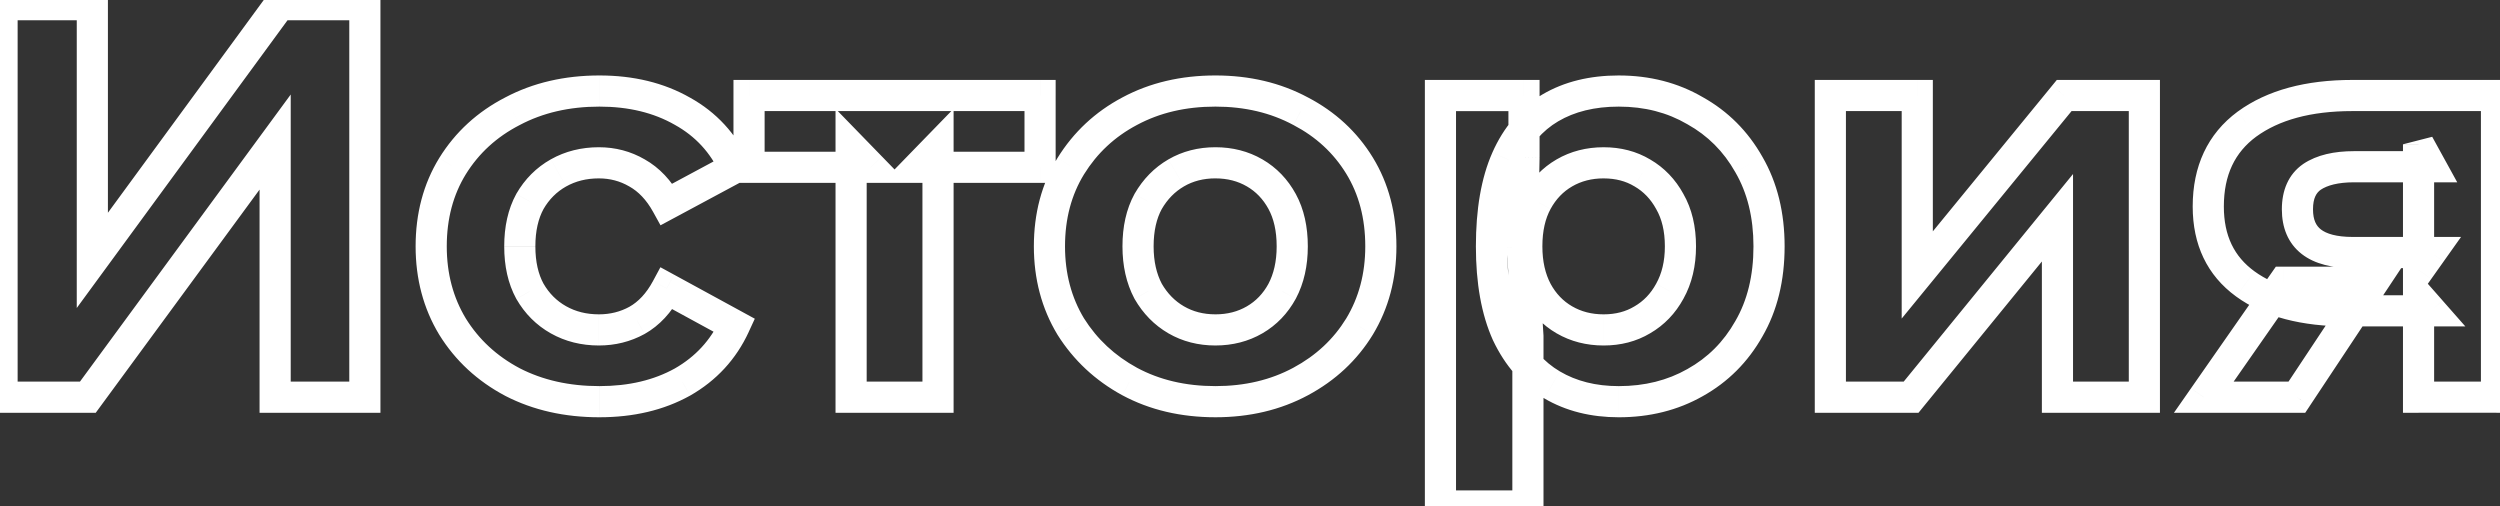 <svg xmlns="http://www.w3.org/2000/svg" width="321" height="65" fill="none"><rect width="100%" height="100%" fill="#333333" stroke="none"/><mask id="a" width="325" height="69" x="-2" y="-2" fill="#000" maskUnits="userSpaceOnUse"><path fill="#fff" d="M-2-2h325v69H-2z"/><path d="M.264 51V.6h11.592V33.432L35.904.6h10.944V51h-11.52V18.24L11.28 51H.264Zm76.701.576c-4.176 0-7.896-.84-11.16-2.52-3.264-1.728-5.832-4.104-7.704-7.128-1.824-3.024-2.736-6.456-2.736-10.296 0-3.888.912-7.32 2.736-10.296 1.872-3.024 4.44-5.376 7.704-7.056 3.264-1.728 6.984-2.592 11.16-2.592 4.08 0 7.632.864 10.656 2.592 3.024 1.68 5.256 4.104 6.696 7.272l-8.712 4.68c-1.008-1.824-2.28-3.168-3.816-4.032-1.488-.864-3.12-1.296-4.896-1.296-1.92 0-3.648.432-5.184 1.296-1.536.864-2.76 2.088-3.672 3.672-.864 1.584-1.296 3.504-1.296 5.76s.432 4.176 1.296 5.76c.912 1.584 2.136 2.808 3.672 3.672 1.536.864 3.264 1.296 5.184 1.296 1.776 0 3.408-.408 4.896-1.224 1.536-.864 2.808-2.232 3.816-4.104l8.712 4.752c-1.44 3.12-3.672 5.544-6.696 7.272-3.024 1.68-6.576 2.52-10.656 2.52ZM109.282 51V18.888l2.52 2.592H96.178v-9.216h37.368v9.216h-15.624l2.52-2.592V51h-11.16Zm46.778.576c-4.128 0-7.8-.864-11.016-2.592-3.168-1.728-5.688-4.08-7.56-7.056-1.824-3.024-2.736-6.456-2.736-10.296 0-3.888.912-7.32 2.736-10.296 1.872-3.024 4.392-5.376 7.56-7.056 3.216-1.728 6.888-2.592 11.016-2.592 4.08 0 7.728.864 10.944 2.592 3.216 1.68 5.736 4.008 7.56 6.984 1.824 2.976 2.736 6.432 2.736 10.368 0 3.84-.912 7.272-2.736 10.296-1.824 2.976-4.344 5.328-7.56 7.056-3.216 1.728-6.864 2.592-10.944 2.592Zm0-9.216c1.872 0 3.552-.432 5.04-1.296 1.488-.864 2.664-2.088 3.528-3.672.864-1.632 1.296-3.552 1.296-5.76 0-2.256-.432-4.176-1.296-5.76-.864-1.584-2.04-2.808-3.528-3.672-1.488-.864-3.168-1.296-5.04-1.296-1.872 0-3.552.432-5.04 1.296-1.488.864-2.688 2.088-3.6 3.672-.864 1.584-1.296 3.504-1.296 5.76 0 2.208.432 4.128 1.296 5.76.912 1.584 2.112 2.808 3.6 3.672 1.488.864 3.168 1.296 5.04 1.296Zm51.789 9.216c-3.264 0-6.12-.72-8.568-2.16-2.448-1.44-4.368-3.624-5.76-6.552-1.344-2.976-2.016-6.72-2.016-11.232 0-4.56.648-8.304 1.944-11.232 1.296-2.928 3.168-5.112 5.616-6.552 2.448-1.44 5.376-2.16 8.784-2.16 3.648 0 6.912.84 9.792 2.52 2.928 1.632 5.232 3.936 6.912 6.912 1.728 2.976 2.592 6.48 2.592 10.512 0 4.08-.864 7.608-2.592 10.584-1.68 2.976-3.984 5.28-6.912 6.912-2.88 1.632-6.144 2.448-9.792 2.448Zm-22.896 13.392V12.264h10.728v7.92l-.216 11.52.72 11.448v21.816h-11.232Zm20.952-22.608c1.872 0 3.528-.432 4.968-1.296 1.488-.864 2.664-2.088 3.528-3.672.912-1.632 1.368-3.552 1.368-5.76 0-2.256-.456-4.176-1.368-5.76-.864-1.584-2.04-2.808-3.528-3.672-1.44-.864-3.096-1.296-4.968-1.296-1.872 0-3.552.432-5.04 1.296-1.488.864-2.664 2.088-3.528 3.672-.864 1.584-1.296 3.504-1.296 5.76 0 2.208.432 4.128 1.296 5.76.864 1.584 2.04 2.808 3.528 3.672 1.488.864 3.168 1.296 5.04 1.296ZM235.017 51V12.264h11.16v23.04l18.864-23.04h10.296V51h-11.16V27.96L245.385 51h-10.368Zm75.525 0V38.112l1.584 1.8h-10.728c-5.568 0-9.936-1.152-13.104-3.456-3.168-2.304-4.752-5.616-4.752-9.936 0-4.608 1.656-8.136 4.968-10.584 3.36-2.448 7.872-3.672 13.536-3.672h18.504V51h-10.008Zm-27.576 0 10.296-14.76h11.448L294.918 51h-11.952Zm27.576-16.344V18.528l1.584 2.88h-9.864c-2.304 0-4.104.432-5.4 1.296-1.248.864-1.872 2.256-1.872 4.176 0 3.696 2.376 5.544 7.128 5.544h10.008l-1.584 2.232Z"/></mask><path fill="#fff" d="M.264 51h-2v2h2v-2Zm0-50.4V-1.4h-2V.6h2Zm11.592 0h2V-1.4h-2V.6Zm0 32.832h-2v6.115l3.614-4.933-1.613-1.182ZM35.904.6V-1.4h-1.014l-.599.818L35.904.6Zm10.944 0h2V-1.4h-2V.6ZM46.848 51v2h2v-2h-2Zm-11.52 0h-2v2h2v-2Zm0-32.76h2v-6.104l-3.612 4.921L35.328 18.24ZM11.28 51v2h1.013l.599-.817L11.28 51Zm-9.016 0V.6h-4V51h4Zm-2-48.4h11.592v-4H.264v4ZM9.856.6V33.432h4V.6h-4ZM13.47 34.614l24.048-32.832-3.227-2.364-24.048 32.832 3.227 2.364ZM35.904 2.6h10.944v-4H35.904v4ZM44.848.6V51h4V.6h-4ZM46.848 49h-11.52v4h11.52v-4Zm-9.52 2V18.24h-4V51h4Zm-3.612-33.944-24.048 32.76 3.224 2.367 24.048-32.76-3.224-2.367ZM11.28 49H.264v4H11.28v-4Zm54.525.056-.936 1.768.01.005.01.005.915-1.778Zm-7.704-7.128-1.713 1.033.006.01.006.01 1.7-1.053Zm0-20.592-1.7-1.053-.005.008 1.705 1.045Zm7.704-7.056.915 1.778.01-.005.01-.005-.936-1.768Zm21.816 0-.992 1.736.011.006.011.006.971-1.748Zm6.696 7.272.947 1.762 1.649-.886-.774-1.704-1.821.828Zm-8.712 4.68-1.75.967.956 1.73 1.741-.935-.947-1.762Zm-3.816-4.032-1.004 1.73.012.007.012.007.981-1.743Zm-10.08 0 .981 1.743-.981-1.743Zm-3.672 3.672-1.733-.998-.011.02-.011.02 1.756.958Zm0 11.52-1.756.958.011.02.011.02 1.733-.998Zm3.672 3.672.981-1.743-.981 1.743Zm10.08.072.962 1.754.009-.005.009-.005-.981-1.743Zm3.816-4.104.958-1.756-1.765-.963-.953 1.77 1.761.948Zm8.712 4.752 1.816.838.784-1.698-1.642-.896-.958 1.756Zm-6.696 7.272.971 1.748.011-.006.011-.006-.992-1.736Zm-10.656.52c-3.902 0-7.301-.783-10.245-2.298l-1.831 3.557c3.584 1.845 7.625 2.742 12.075 2.742v-4Zm-10.224-2.288c-2.963-1.569-5.262-3.703-6.939-6.413l-3.401 2.105c2.066 3.338 4.904 5.955 8.469 7.843l1.872-3.535Zm-6.927-6.393c-1.62-2.685-2.449-5.754-2.449-9.263h-4c0 4.171.995 7.966 3.023 11.329l3.425-2.066Zm-2.449-9.263c0-3.562.831-6.624 2.441-9.251l-3.41-2.09c-2.038 3.325-3.031 7.127-3.031 11.341h4Zm2.437-9.243c1.675-2.705 3.967-4.811 6.919-6.33l-1.831-3.557c-3.576 1.841-6.42 4.439-8.489 7.782l3.401 2.105Zm6.939-6.341c2.94-1.556 6.331-2.36 10.224-2.36v-4c-4.459 0-8.508.925-12.096 2.824l1.872 3.535Zm10.224-2.36c3.792 0 6.99.801 9.664 2.329l1.985-3.473c-3.374-1.928-7.28-2.856-11.648-2.856v4Zm9.685 2.34c2.647 1.471 4.583 3.571 5.847 6.351l3.642-1.655c-1.616-3.555-4.145-6.303-7.545-8.193l-1.943 3.497Zm6.721 3.762-8.712 4.68 1.893 3.524 8.712-4.68-1.893-3.524Zm-6.015 5.474c-1.155-2.089-2.671-3.731-4.586-4.808l-1.961 3.486c1.157.651 2.184 1.697 3.046 3.256l3.501-1.935Zm-4.562-4.794c-1.803-1.047-3.783-1.566-5.9-1.566v4c1.435 0 2.719.345 3.892 1.026l2.009-3.459Zm-5.9-1.566c-2.232 0-4.303.506-6.165 1.553l1.961 3.486c1.21-.681 2.595-1.039 4.204-1.039v-4Zm-6.165 1.553c-1.861 1.047-3.34 2.534-4.425 4.417l3.466 1.996c.74-1.284 1.708-2.246 2.919-2.927l-1.961-3.486Zm-4.447 4.457c-1.06 1.942-1.54 4.209-1.54 6.718h4c0-2.004.383-3.577 1.052-4.802l-3.512-1.915Zm-1.54 6.718c0 2.508.481 4.775 1.54 6.718l3.512-1.915c-.668-1.226-1.052-2.799-1.052-4.802h-4Zm1.563 6.758c1.084 1.883 2.563 3.37 4.425 4.417l1.961-3.486c-1.211-.681-2.18-1.642-2.919-2.927l-3.466 1.996Zm4.425 4.417c1.862 1.047 3.933 1.553 6.165 1.553v-4c-1.608 0-2.993-.358-4.204-1.039l-1.961 3.486Zm6.165 1.553c2.096 0 4.061-.485 5.858-1.47l-1.923-3.507c-1.179.647-2.478.978-3.934.978v4Zm5.877-1.481c1.929-1.085 3.446-2.763 4.596-4.899l-3.522-1.896c-.866 1.608-1.892 2.666-3.036 3.309l1.961 3.486Zm1.878-4.091 8.712 4.752 1.915-3.512-8.712-4.752-1.915 3.512Zm7.854 2.158c-1.263 2.737-3.204 4.849-5.872 6.374l1.985 3.473c3.38-1.931 5.903-4.667 7.52-8.17l-3.632-1.676Zm-5.851 6.362c-2.678 1.488-5.883 2.268-9.685 2.268v4c4.359 0 8.257-.899 11.627-2.772l-1.943-3.497ZM109.282 51h-2v2h2v-2Zm0-32.112 1.434-1.394-3.434-3.532v4.926h2Zm2.52 2.592v2h4.733l-3.299-3.394-1.434 1.394Zm-15.624 0h-2v2h2v-2Zm0-9.216v-2h-2v2h2Zm37.368 0h2v-2h-2v2Zm0 9.216v2h2v-2h-2Zm-15.624 0-1.434-1.394-3.3 3.394h4.734v-2Zm2.52-2.592h2v-4.926l-3.434 3.532 1.434 1.394Zm0 32.112v2h2v-2h-2Zm-9.16 0V18.888h-4V51h4Zm-3.434-30.718 2.52 2.592 2.868-2.788-2.52-2.592-2.868 2.788Zm3.954-.802H96.178v4h15.624v-4Zm-13.624 2v-9.216h-4v9.216h4Zm-2-7.216h37.368v-4H96.178v4Zm35.368-2v9.216h4v-9.216h-4Zm2 7.216h-15.624v4h15.624v-4Zm-14.19 3.394 2.52-2.592-2.868-2.788-2.52 2.592 2.868 2.788Zm-.914-3.986V51h4V18.888h-4Zm2 30.112h-11.16v4h11.16v-4Zm24.602-.016-.958 1.756.011.006.947-1.762Zm-7.56-7.056-1.713 1.033.01.016.01.016 1.693-1.065Zm0-20.592-1.701-1.053-.005.008 1.706 1.045Zm7.56-7.056.937 1.767.009-.005-.946-1.762Zm21.96 0-.947 1.762.01.005.011.005.926-1.773Zm7.56 6.984 1.705-1.045-1.705 1.045Zm0 20.664 1.705 1.045.004-.006.003-.006-1.712-1.033Zm-7.56 7.056.946 1.762-.946-1.762Zm-5.904-7.92-1.005-1.73 1.005 1.73Zm3.528-3.672 1.755.958.006-.011.006-.011-1.767-.936Zm0-11.52-1.756.958 1.756-.958ZM161.1 22.2l-1.005 1.73L161.1 22.2Zm-10.08 0 1.004 1.73L151.02 22.2Zm-3.6 3.672-1.734-.998-.011.02-.011.02 1.756.958Zm0 11.52-1.768.936.017.031.017.031 1.734-.998Zm3.6 3.672-1.005 1.73 1.005-1.73Zm5.04 8.512c-3.842 0-7.181-.802-10.07-2.354l-1.893 3.524c3.543 1.904 7.548 2.83 11.963 2.83v-4Zm-10.059-2.348c-2.876-1.569-5.139-3.686-6.824-6.365l-3.386 2.13c2.059 3.273 4.835 5.86 8.295 7.747l1.915-3.512Zm-6.805-6.333c-1.619-2.685-2.448-5.754-2.448-9.263h-4c0 4.171.995 7.966 3.023 11.329l3.425-2.066Zm-2.448-9.263c0-3.562.831-6.624 2.441-9.251l-3.411-2.09c-2.038 3.325-3.03 7.127-3.03 11.341h4Zm2.436-9.243c1.684-2.72 3.939-4.827 6.797-6.342l-1.874-3.534c-3.479 1.845-6.264 4.442-8.324 7.77l3.401 2.105Zm6.806-6.347c2.889-1.552 6.228-2.354 10.07-2.354v-4c-4.415 0-8.42.926-11.963 2.83l1.893 3.524Zm10.07-2.354c3.789 0 7.105.8 9.997 2.354l1.893-3.524c-3.54-1.902-7.519-2.83-11.89-2.83v4Zm10.018 2.365c2.908 1.519 5.153 3.602 6.78 6.256l3.411-2.09c-2.021-3.297-4.816-5.871-8.339-7.712l-1.852 3.545Zm6.78 6.256c1.608 2.623 2.442 5.707 2.442 9.323h4c0-4.257-.991-8.084-3.031-11.413l-3.411 2.09Zm2.442 9.323c0 3.509-.829 6.578-2.449 9.263l3.425 2.066c2.029-3.363 3.024-7.158 3.024-11.329h-4Zm-2.442 9.251c-1.63 2.66-3.882 4.771-6.801 6.339l1.893 3.524c3.513-1.887 6.301-4.481 8.319-7.773l-3.411-2.09Zm-6.801 6.339c-2.892 1.554-6.208 2.354-9.997 2.354v4c4.371 0 8.35-.928 11.89-2.83l-1.893-3.524ZM156.06 44.36c2.192 0 4.224-.51 6.044-1.566l-2.009-3.459c-1.156.671-2.484 1.026-4.035 1.026v4Zm6.044-1.566c1.82-1.057 3.249-2.555 4.279-4.444l-3.511-1.915c-.698 1.279-1.621 2.229-2.777 2.9l2.009 3.459Zm4.291-4.466c1.044-1.972 1.529-4.225 1.529-6.696h-4c0 1.945-.38 3.532-1.064 4.824l3.535 1.872Zm1.529-6.696c0-2.508-.481-4.775-1.541-6.718l-3.511 1.915c.668 1.226 1.052 2.799 1.052 4.802h4Zm-1.541-6.718c-1.03-1.889-2.459-3.387-4.279-4.444l-2.009 3.459c1.156.671 2.079 1.621 2.777 2.9l3.511-1.915Zm-4.279-4.444c-1.82-1.056-3.852-1.566-6.044-1.566v4c1.551 0 2.879.354 4.035 1.026l2.009-3.459Zm-6.044-1.566c-2.193 0-4.225.51-6.045 1.566l2.009 3.459c1.156-.671 2.484-1.026 4.036-1.026v-4Zm-6.045 1.566c-1.809 1.051-3.253 2.536-4.329 4.404l3.467 1.996c.748-1.3 1.705-2.263 2.871-2.94l-2.009-3.459Zm-4.351 4.444c-1.06 1.942-1.54 4.209-1.54 6.718h4c0-2.004.383-3.577 1.051-4.802l-3.511-1.915Zm-1.54 6.718c0 2.471.484 4.724 1.528 6.696l3.535-1.872c-.684-1.292-1.063-2.879-1.063-4.824h-4Zm1.562 6.758c1.076 1.868 2.52 3.353 4.329 4.404l2.009-3.459c-1.166-.677-2.123-1.64-2.871-2.94l-3.467 1.996Zm4.329 4.404c1.82 1.056 3.852 1.566 6.045 1.566v-4c-1.552 0-2.88-.354-4.036-1.026l-2.009 3.459Zm49.266 6.622-1.014 1.724 1.014-1.724Zm-5.76-6.552-1.823.823.008.018.009.018 1.806-.859Zm-.072-22.464-1.829-.809 1.829.809Zm5.616-6.552-1.014-1.724 1.014 1.724Zm18.576.36-1.008 1.728.017.01.017.01.974-1.747Zm6.912 6.912-1.742.983.006.011.006.011 1.73-1.004Zm0 21.096-1.73-1.004-.006.011-.006.011 1.742.983Zm-6.912 6.912-.974-1.747-.012.007.986 1.74Zm-32.688 15.84h-2v2h2v-2Zm0-52.704v-2h-2v2h2Zm10.728 0h2v-2h-2v2Zm0 7.92 2 .037V20.184h-2Zm-.216 11.52-2-.037-.001.082.005.081 1.996-.126Zm.72 11.448h2v-.063l-.004-.063-1.996.126Zm0 21.816v2h2v-2h-2Zm14.688-23.904-1.004-1.73-.013.007-.012.007 1.029 1.715Zm3.528-3.672-1.746-.976-.005.009-.005.009 1.756.958Zm0-11.52-1.756.958.011.02.012.02 1.733-.998Zm-3.528-3.672-1.029 1.715.012.007.013.007 1.004-1.73Zm-10.008 0 1.004 1.73-1.004-1.73Zm-3.528 3.672 1.756.958-1.756-.958Zm0 11.52-1.768.936.006.011.006.011 1.756-.958Zm3.528 3.672 1.004-1.73-1.004 1.73Zm6.984 8.512c-2.961 0-5.457-.65-7.554-1.884l-2.028 3.448c2.799 1.646 6.015 2.436 9.582 2.436v-4Zm-7.554-1.884c-2.056-1.21-3.722-3.067-4.968-5.687l-3.612 1.717c1.538 3.236 3.712 5.747 6.552 7.417l2.028-3.448Zm-4.951-5.651c-1.192-2.638-1.839-6.079-1.839-10.409h-4c0 4.694.697 8.742 2.193 12.055l3.646-1.646Zm-1.839-10.409c0-4.391.627-7.833 1.773-10.422l-3.658-1.619c-1.446 3.267-2.115 7.312-2.115 12.041h4Zm1.773-10.422c1.149-2.596 2.759-4.436 4.801-5.638l-2.028-3.448c-2.854 1.679-4.988 4.207-6.431 7.466l3.658 1.619Zm4.801-5.638c2.084-1.226 4.647-1.884 7.77-1.884v-4c-3.693 0-6.986.782-9.798 2.436l2.028 3.448Zm7.77-1.884c3.328 0 6.238.762 8.784 2.248l2.016-3.455c-3.214-1.875-6.832-2.792-10.8-2.792v4Zm8.818 2.267c2.6 1.449 4.642 3.486 6.144 6.148l3.484-1.966c-1.857-3.29-4.424-5.861-7.68-7.676l-1.948 3.494Zm6.156 6.169c1.523 2.622 2.322 5.767 2.322 9.508h4c0-4.324-.929-8.186-2.862-11.516l-3.46 2.009Zm2.322 9.508c0 3.793-.801 6.961-2.322 9.58l3.46 2.009c1.935-3.333 2.862-7.221 2.862-11.588h-4Zm-2.334 9.601c-1.502 2.662-3.544 4.699-6.144 6.148l1.948 3.494c3.256-1.815 5.823-4.386 7.68-7.676l-3.484-1.966Zm-6.156 6.155c-2.549 1.445-5.467 2.188-8.806 2.188v4c3.957 0 7.567-.889 10.778-2.708l-1.972-3.48Zm-29.702 17.58V12.264h-4v52.704h4Zm-2-50.704h10.728v-4h-10.728v4Zm8.728-2v7.92h4v-7.92h-4Zm0 7.883-.216 11.52 4 .075.216-11.52-4-.075Zm-.212 11.683.72 11.448 3.992-.251-.72-11.448-3.992.251Zm.716 11.322v21.816h4V43.152h-4Zm2 19.816h-11.232v4h11.232v-4Zm9.72-18.608c2.192 0 4.211-.51 5.997-1.581l-2.058-3.43c-1.094.657-2.387 1.011-3.939 1.011v4Zm5.972-1.566c1.82-1.057 3.25-2.555 4.28-4.444l-3.512-1.915c-.698 1.279-1.62 2.229-2.776 2.9l2.008 3.459Zm4.27-4.426c1.106-1.98 1.622-4.248 1.622-6.736h-4c0 1.929-.396 3.5-1.114 4.784l3.492 1.951Zm1.622-6.736c0-2.525-.511-4.807-1.635-6.758l-3.466 1.996c.7 1.217 1.101 2.775 1.101 4.762h4Zm-1.612-6.718c-1.03-1.889-2.46-3.387-4.28-4.444l-2.008 3.459c1.156.671 2.078 1.621 2.776 2.9l3.512-1.915Zm-4.255-4.429c-1.786-1.071-3.805-1.581-5.997-1.581v4c1.552 0 2.845.354 3.939 1.011l2.058-3.43Zm-5.997-1.581c-2.193 0-4.225.51-6.044 1.566l2.008 3.459c1.157-.671 2.485-1.026 4.036-1.026v-4Zm-6.044 1.566c-1.82 1.057-3.25 2.555-4.28 4.444l3.512 1.915c.698-1.279 1.62-2.229 2.776-2.9l-2.008-3.459Zm-4.28 4.444c-1.059 1.942-1.54 4.209-1.54 6.718h4c0-2.004.383-3.577 1.052-4.802l-3.512-1.915Zm-1.54 6.718c0 2.471.485 4.724 1.528 6.696l3.536-1.872c-.685-1.292-1.064-2.879-1.064-4.824h-4Zm1.54 6.718c1.03 1.889 2.46 3.387 4.28 4.444l2.008-3.459c-1.156-.671-2.079-1.621-2.776-2.9l-3.512 1.915Zm4.28 4.444c1.819 1.056 3.851 1.566 6.044 1.566v-4c-1.551 0-2.879-.354-4.036-1.026l-2.008 3.459ZM235.017 51h-2v2h2v-2Zm0-38.736v-2h-2v2h2Zm11.16 0h2v-2h-2v2Zm0 23.04h-2v5.6l3.548-4.333-1.548-1.267Zm18.864-23.04v-2h-.947l-.6.733 1.547 1.267Zm10.296 0h2v-2h-2v2Zm0 38.736v2h2v-2h-2Zm-11.16 0h-2v2h2v-2Zm0-23.04h2v-5.616l-3.55 4.352 1.55 1.264ZM245.385 51v2h.95l.6-.736L245.385 51Zm-8.368 0V12.264h-4V51h4Zm-2-36.736h11.16v-4h-11.16v4Zm9.16-2v23.04h4v-23.04h-4Zm3.548 24.307 18.864-23.04-3.095-2.534-18.864 23.04 3.095 2.534Zm17.316-22.307h10.296v-4h-10.296v4Zm8.296-2V51h4V12.264h-4Zm2 36.736h-11.16v4h11.16v-4Zm-9.16 2V27.96h-4V51h4Zm-3.55-24.304-18.792 23.04 3.1 2.528 18.792-23.04-3.1-2.528ZM245.385 49h-10.368v4h10.368v-4Zm65.157 2h-2v2h2v-2Zm0-12.888 1.502-1.321-3.502-3.979v5.3h2Zm1.584 1.8v2h4.425l-2.923-3.321-1.502 1.321Zm-23.832-3.456 1.177-1.617-1.177 1.617Zm.216-20.52-1.177-1.617-.011.008 1.188 1.608Zm32.04-3.672h2v-2h-2v2Zm0 38.736v2h2v-2h-2Zm-37.584 0-1.64-1.144L279.133 53h3.833v-2Zm10.296-14.76v-2h-1.043l-.597.856 1.64 1.144Zm11.448 0 1.667 1.106 2.06-3.106h-3.727v2ZM294.918 51v2h1.074l.593-.894L294.918 51Zm15.624-16.344h-2v6.274l3.631-5.116-1.631-1.157Zm0-16.128 1.753-.964-3.753.964h2Zm1.584 2.88v2h3.383l-1.63-2.964-1.753.964Zm-15.264 1.296-1.109-1.664-.015.01-.014.01 1.138 1.644Zm15.264 9.72 1.631 1.157 2.241-3.158h-3.872v2ZM312.542 51V38.112h-4V51h4Zm-3.501-11.567 1.584 1.8 3.003-2.643-1.584-1.8-3.003 2.643Zm3.085-1.521h-10.728v4h10.728v-4Zm-10.728 0c-5.317 0-9.218-1.103-11.927-3.074l-2.353 3.235c3.627 2.638 8.462 3.838 14.28 3.838v-4Zm-11.927-3.074c-2.592-1.885-3.929-4.562-3.929-8.319h-4c0 4.884 1.832 8.83 5.576 11.553l2.353-3.235Zm-3.929-8.319c0-4.06 1.421-6.954 4.157-8.976l-2.377-3.217c-3.889 2.874-5.78 7.037-5.78 12.192h4Zm4.146-8.967c2.914-2.123 6.967-3.288 12.358-3.288v-4c-5.936 0-10.907 1.282-14.713 4.056l2.355 3.233Zm12.358-3.288h18.504v-4h-18.504v4Zm16.504-2V51h4V12.264h-4Zm2 36.736h-10.008v4h10.008v-4Zm-35.943 3.144 10.296-14.76-3.281-2.288-10.296 14.76 3.281 2.288Zm8.655-13.904h11.448v-4h-11.448v4Zm9.782-3.106-9.792 14.76 3.333 2.211 9.792-14.76-3.333-2.211ZM294.918 49h-11.952v4h11.952v-4Zm17.624-14.344V18.528h-4v16.128h4Zm-3.752-15.164 1.584 2.88 3.505-1.928-1.584-2.88-3.505 1.928Zm3.336-.084h-9.864v4h9.864v-4Zm-9.864 0c-2.52 0-4.762.467-6.509 1.632l2.219 3.328c.845-.563 2.203-.96 4.29-.96v-4Zm-6.538 1.652c-1.93 1.336-2.734 3.439-2.734 5.82h4c0-1.459.445-2.14 1.011-2.532l-2.277-3.289ZM292.99 26.88c0 2.309.768 4.347 2.554 5.737 1.691 1.315 3.994 1.807 6.574 1.807v-4c-2.172 0-3.433-.432-4.118-.965-.589-.459-1.01-1.193-1.01-2.579h-4Zm9.128 7.544h10.008v-4h-10.008v4Zm8.377-3.158-1.584 2.232 3.262 2.315 1.584-2.232-3.262-2.315Z" mask="url(#a)"/></svg>